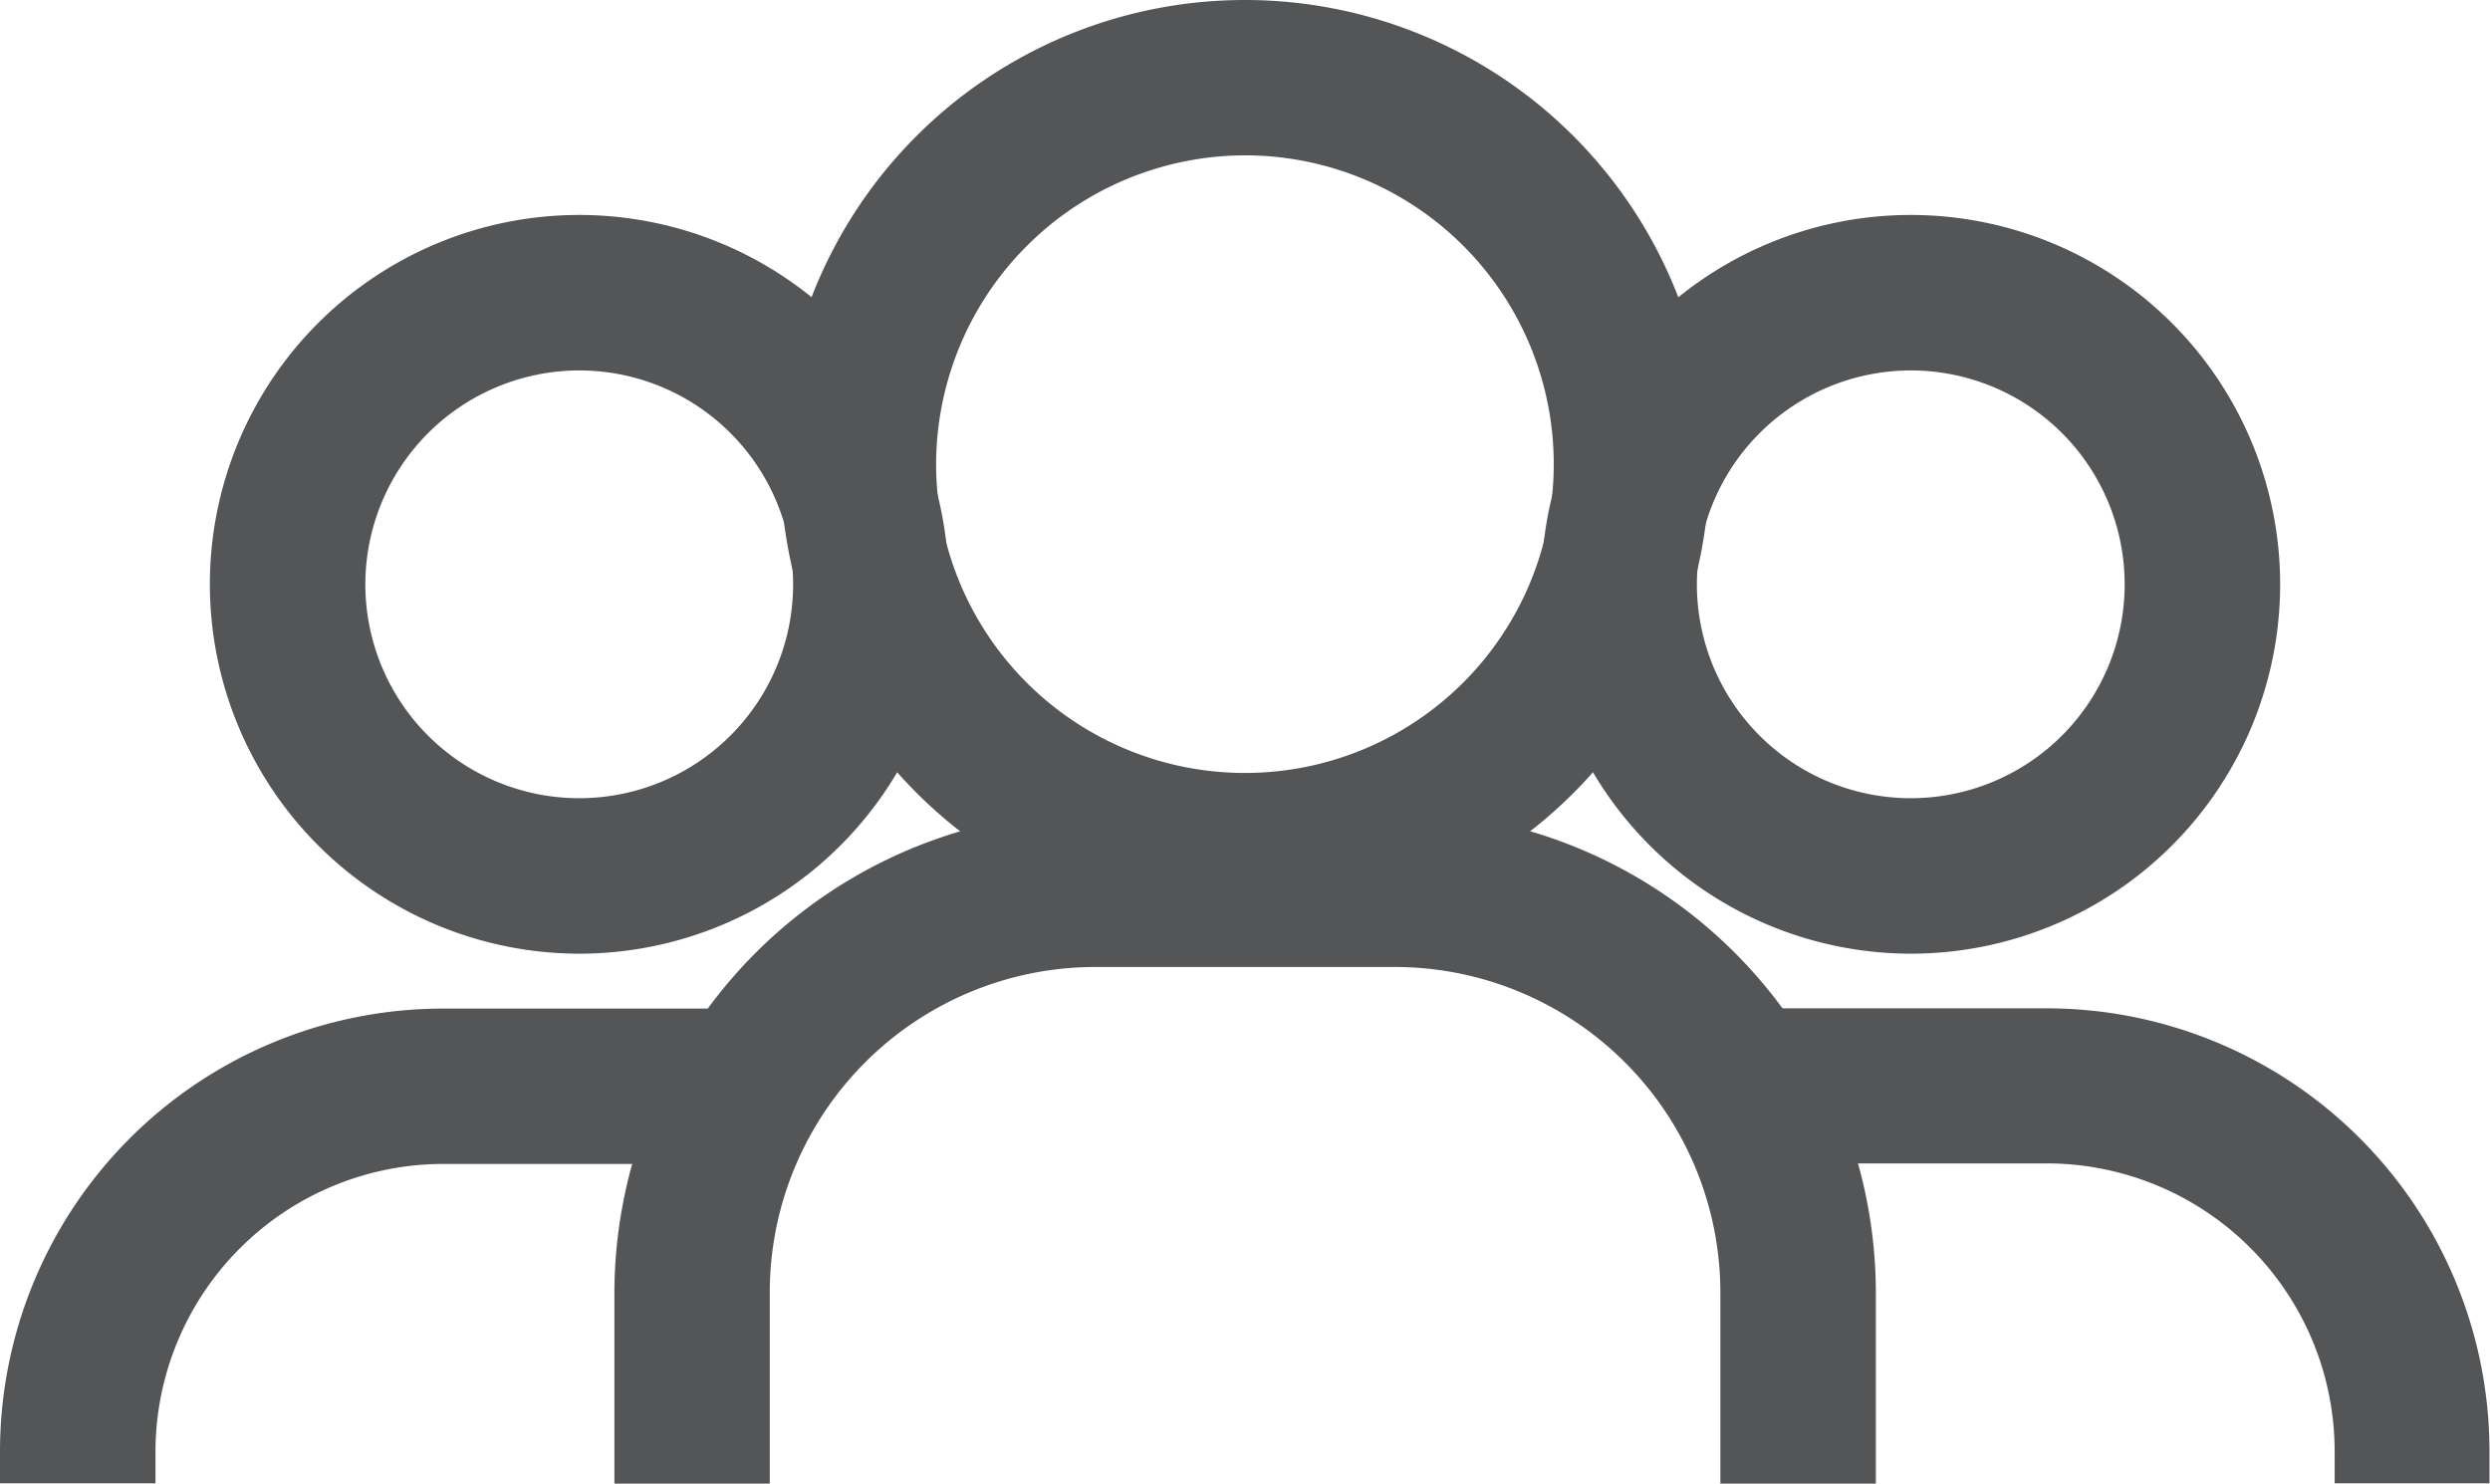 <svg xmlns="http://www.w3.org/2000/svg" width="18.545" height="11.05" viewBox="0 0 18.545 11.05"><defs><style>.a{fill:#545557;}</style></defs><path class="a" d="M73.1,60.8H71.078c-.057,0-.113,0-.169,0a.58.58,0,0,0-.375,1,.57.57,0,0,0,.426.155c.039,0,.078,0,.118,0H73.1A2.146,2.146,0,0,1,75.247,64.1v.238H76.4V64.1A3.3,3.3,0,0,0,73.1,60.8Z" transform="translate(-57.859 -53.29)"/><path class="a" d="M14.117,40.857a2.751,2.751,0,1,0-2.751-2.751A2.754,2.754,0,0,0,14.117,40.857Zm0-4.344a1.593,1.593,0,1,1-1.593,1.593A1.595,1.595,0,0,1,14.117,36.513Z" transform="translate(-9.803 -33.754)"/><path class="a" d="M6.158,64.1A2.146,2.146,0,0,1,8.3,61.959h2.026q.091,0,.18.008a.6.6,0,0,0,.456-.154.566.566,0,0,0,.184-.42.579.579,0,0,0-.515-.576c-.1-.01-.2-.015-.306-.015H8.3A3.3,3.3,0,0,0,5,64.1v.238H6.158V64.1Z" transform="translate(-5 -53.29)"/><path class="a" d="M30.87,59.833h1.158V58.408a2.426,2.426,0,0,1,2.423-2.423h2.234a2.426,2.426,0,0,1,2.423,2.423v1.425h1.158V58.408a3.588,3.588,0,0,0-3.58-3.58H34.451a3.591,3.591,0,0,0-3.58,3.58v1.425Z" transform="translate(-26.295 -48.783)"/><path class="a" d="M68.981,40.857a2.751,2.751,0,1,0-2.751-2.751A2.754,2.754,0,0,0,68.981,40.857Zm0-4.344a1.593,1.593,0,1,1-1.593,1.593A1.595,1.595,0,0,1,68.981,36.513Z" transform="translate(-54.75 -33.754)"/><path class="a" d="M39.369,31.709a3.46,3.46,0,1,0-3.46-3.46A3.464,3.464,0,0,0,39.369,31.709Zm0-5.763a2.3,2.3,0,1,1-2.3,2.3A2.305,2.305,0,0,1,39.369,25.946Z" transform="translate(-30.097 -24.789)"/></svg>